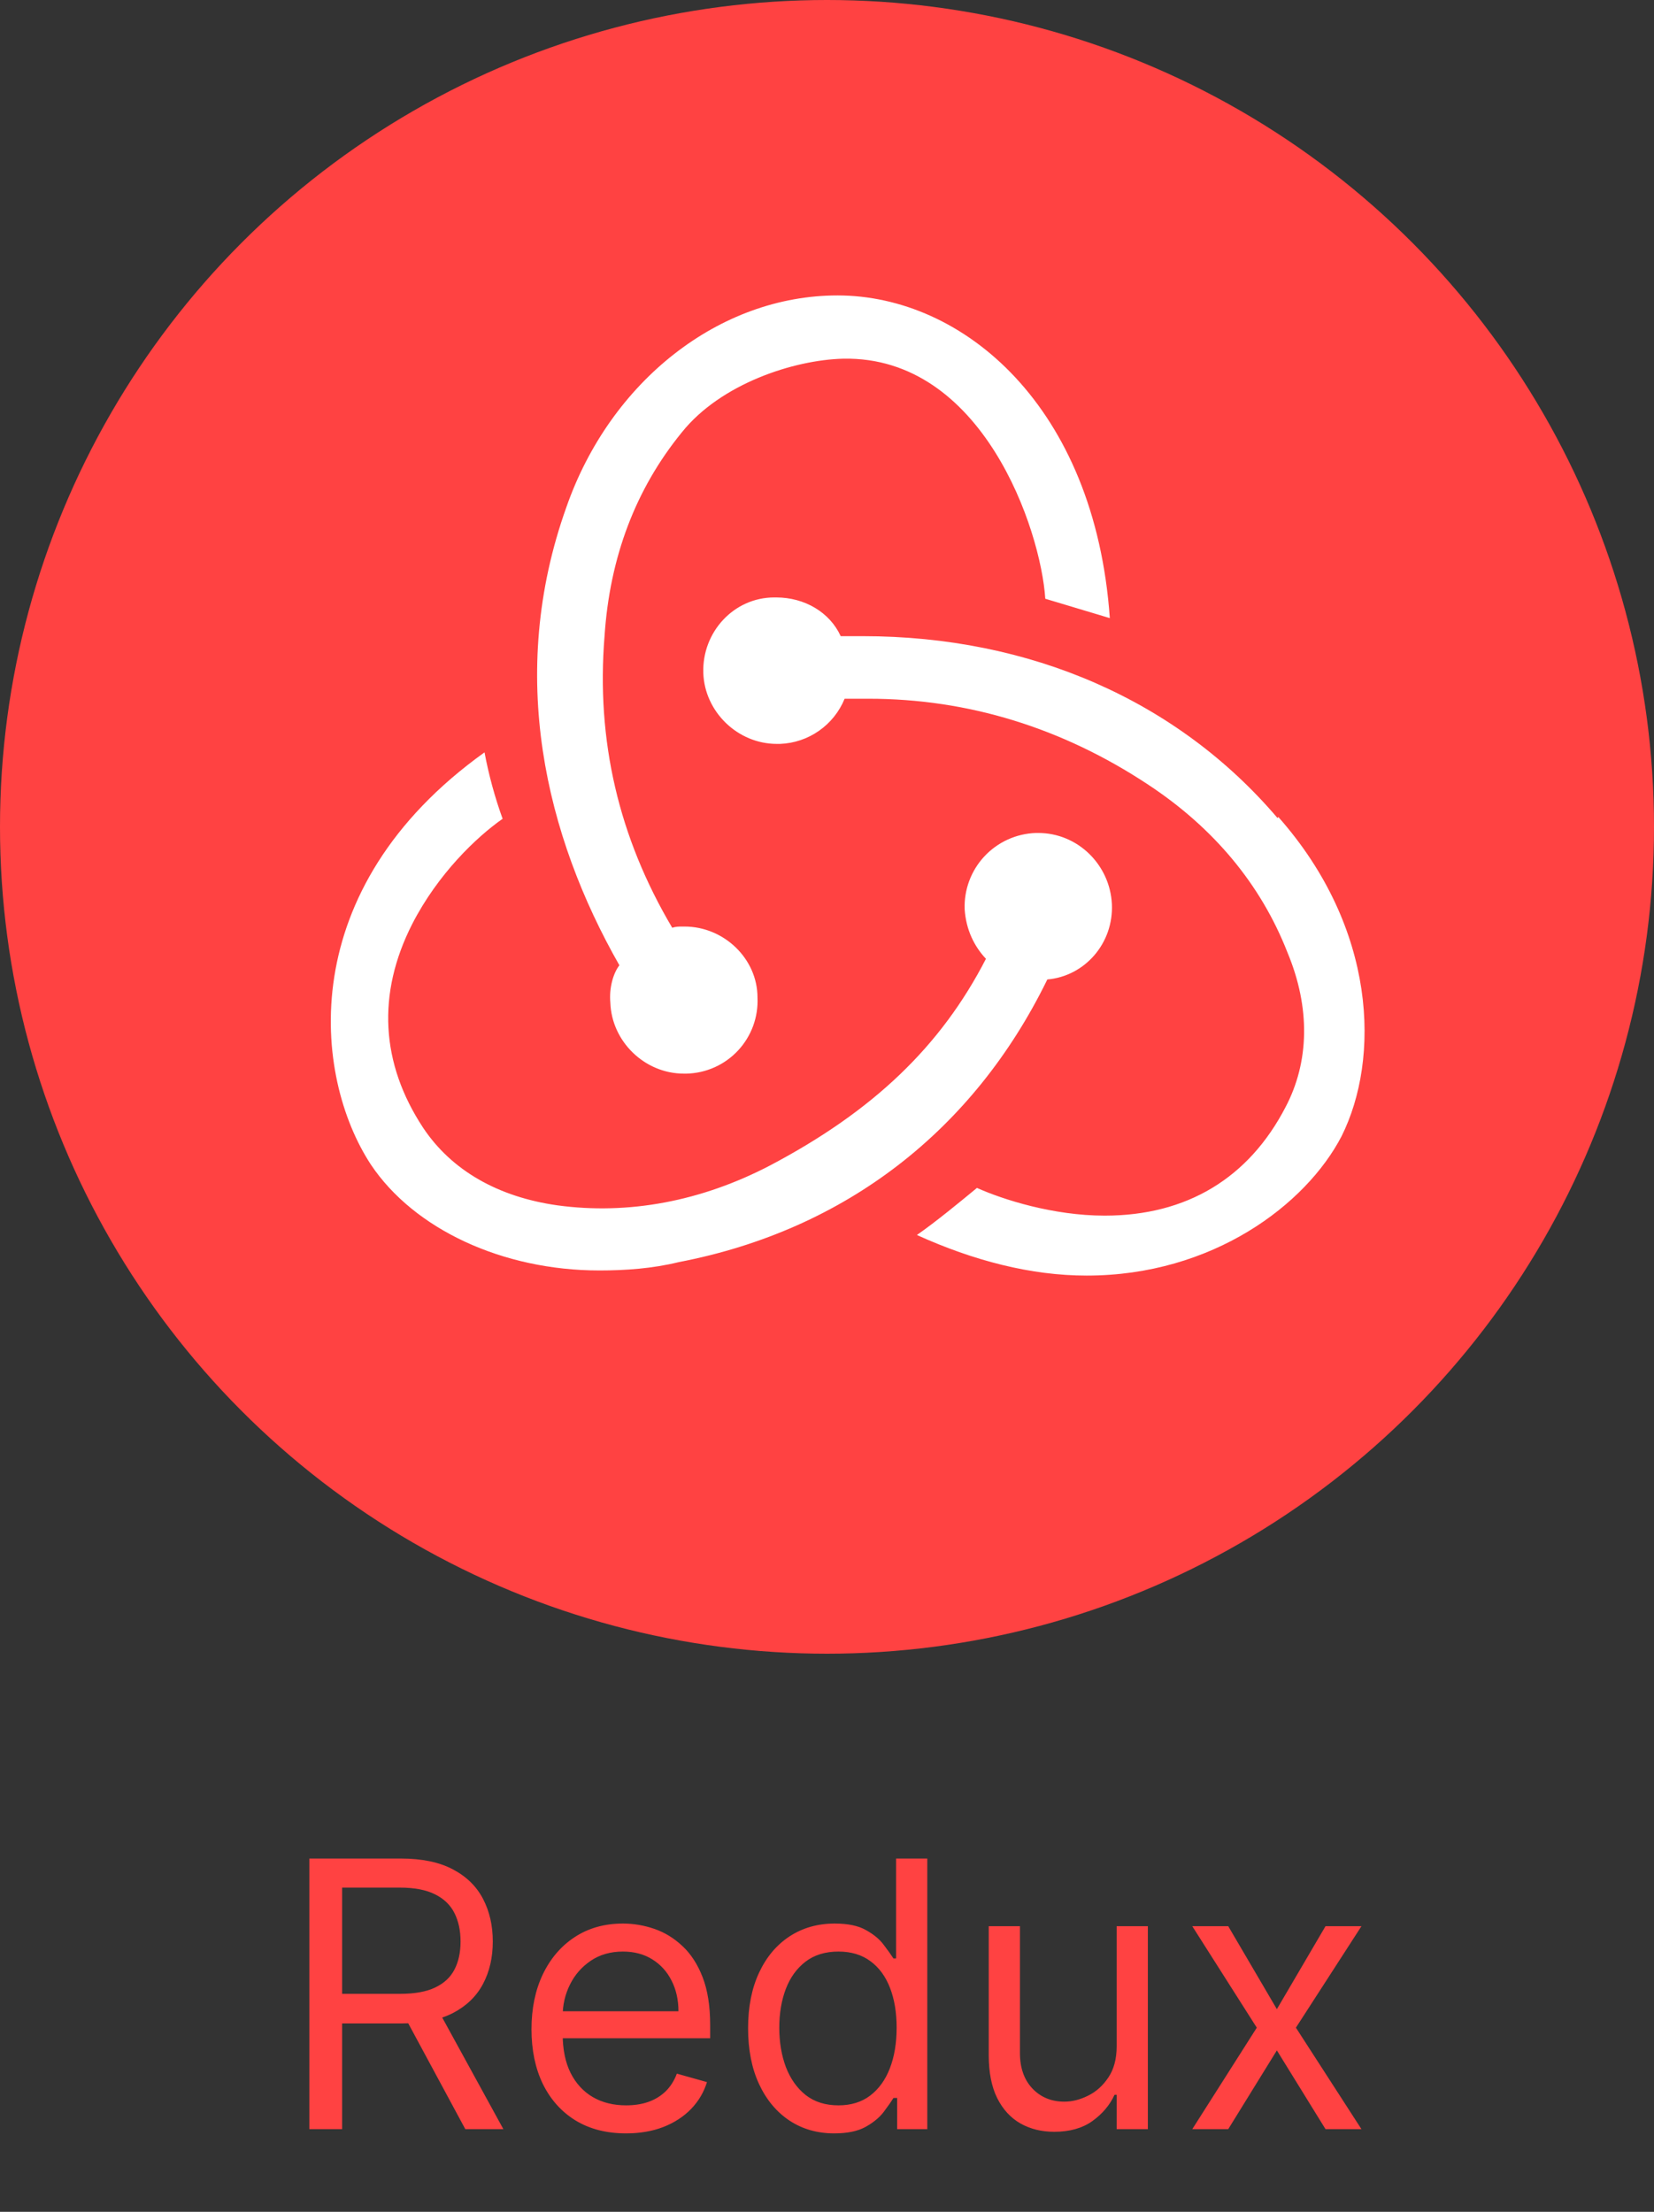 <svg width="80" height="107" viewBox="0 0 80 107" fill="none" xmlns="http://www.w3.org/2000/svg">
<rect x="0" y="0" width="80" height="107" fill="#333333" stroke="none"/>
<circle cx="40" cy="40" r="40" fill="#FF4242"/>
<g clip-path="url(#clip0_1_9)">
<path d="M50.654 47.383C52.467 47.227 53.869 45.633 53.779 43.729C53.681 41.825 52.121 40.296 50.219 40.296H50.092C49.148 40.33 48.256 40.737 47.612 41.428C46.968 42.119 46.625 43.037 46.658 43.981C46.721 44.979 47.129 45.792 47.688 46.383C45.504 50.629 42.227 53.75 37.26 56.373C33.921 58.119 30.394 58.777 26.96 58.31C24.09 57.904 21.844 56.623 20.469 54.562C18.41 51.44 18.223 48.071 19.938 44.7C21.188 42.263 23.06 40.485 24.31 39.61C23.933 38.564 23.64 37.489 23.435 36.396C14.192 43.017 15.133 52.067 17.942 56.344C20.033 59.465 24.31 61.46 28.992 61.46C30.242 61.46 31.554 61.369 32.831 61.056C40.95 59.496 47.098 54.627 50.625 47.448L50.654 47.383ZM61.796 39.579C56.962 33.896 49.842 30.775 41.725 30.775H40.663C40.135 29.621 38.919 28.902 37.542 28.902H37.448C35.483 28.902 33.952 30.59 34.017 32.554C34.079 34.425 35.671 35.987 37.575 35.987H37.729C38.404 35.961 39.058 35.742 39.612 35.354C40.166 34.966 40.596 34.428 40.852 33.802H42.008C46.819 33.802 51.373 35.206 55.525 37.952C58.706 40.046 60.987 42.792 62.269 46.071C63.39 48.754 63.329 51.377 62.175 53.565C60.394 56.996 57.396 58.808 53.433 58.808C50.935 58.808 48.502 58.027 47.252 57.467C46.502 58.087 45.252 59.119 44.348 59.744C47.094 60.99 49.873 61.708 52.556 61.708C58.644 61.708 63.169 58.277 64.888 54.967C66.758 51.221 66.604 44.917 61.825 39.517L61.796 39.579ZM29.521 48.504C29.583 50.377 31.173 51.938 33.079 51.938H33.204C33.673 51.927 34.136 51.822 34.564 51.631C34.992 51.439 35.377 51.163 35.697 50.82C36.017 50.476 36.265 50.072 36.427 49.632C36.588 49.191 36.66 48.723 36.638 48.254C36.638 46.379 35.015 44.823 33.11 44.823H32.985C32.86 44.823 32.673 44.823 32.515 44.883C29.925 40.513 28.831 35.827 29.24 30.775C29.49 26.967 30.74 23.656 32.983 20.91C34.858 18.569 38.385 17.41 40.79 17.352C47.531 17.225 50.342 25.625 50.558 28.965L53.679 29.902C52.96 19.66 46.596 14.292 40.508 14.292C34.792 14.292 29.521 18.444 27.396 24.531C24.494 32.646 26.398 40.452 29.958 46.696C29.646 47.102 29.458 47.819 29.521 48.504Z" fill="white"/>
</g>
<path d="M14.963 103V89.909H19.387C20.409 89.909 21.249 90.084 21.905 90.433C22.561 90.778 23.047 91.254 23.362 91.859C23.678 92.464 23.835 93.152 23.835 93.923C23.835 94.695 23.678 95.379 23.362 95.975C23.047 96.572 22.563 97.04 21.911 97.381C21.259 97.718 20.426 97.886 19.412 97.886H15.832V96.454H19.361C20.06 96.454 20.622 96.352 21.048 96.148C21.479 95.943 21.79 95.653 21.982 95.278C22.178 94.899 22.276 94.447 22.276 93.923C22.276 93.399 22.178 92.941 21.982 92.549C21.786 92.157 21.472 91.854 21.042 91.641C20.612 91.424 20.043 91.315 19.335 91.315H16.548V103H14.963ZM21.125 97.119L24.347 103H22.506L19.335 97.119H21.125ZM30.283 103.205C29.337 103.205 28.521 102.996 27.835 102.578C27.153 102.156 26.627 101.568 26.256 100.814C25.89 100.055 25.707 99.173 25.707 98.168C25.707 97.162 25.89 96.276 26.256 95.508C26.627 94.737 27.143 94.136 27.803 93.706C28.468 93.271 29.244 93.054 30.13 93.054C30.641 93.054 31.146 93.139 31.645 93.31C32.143 93.48 32.597 93.757 33.006 94.141C33.415 94.52 33.741 95.023 33.984 95.649C34.227 96.276 34.349 97.047 34.349 97.963V98.602H26.78V97.298H32.815C32.815 96.744 32.704 96.25 32.482 95.815C32.265 95.381 31.954 95.038 31.549 94.786C31.148 94.535 30.675 94.409 30.13 94.409C29.529 94.409 29.009 94.558 28.57 94.856C28.136 95.151 27.801 95.534 27.567 96.007C27.332 96.48 27.215 96.987 27.215 97.528V98.398C27.215 99.139 27.343 99.768 27.599 100.283C27.859 100.795 28.219 101.185 28.679 101.453C29.139 101.717 29.674 101.849 30.283 101.849C30.68 101.849 31.038 101.794 31.357 101.683C31.681 101.568 31.96 101.398 32.194 101.172C32.429 100.942 32.61 100.656 32.738 100.315L34.195 100.724C34.042 101.219 33.784 101.653 33.422 102.028C33.06 102.399 32.612 102.689 32.08 102.898C31.547 103.102 30.948 103.205 30.283 103.205ZM40.351 103.205C39.533 103.205 38.81 102.998 38.184 102.585C37.557 102.167 37.067 101.579 36.714 100.82C36.36 100.058 36.183 99.156 36.183 98.117C36.183 97.085 36.36 96.19 36.714 95.432C37.067 94.673 37.56 94.087 38.19 93.674C38.821 93.261 39.55 93.054 40.376 93.054C41.016 93.054 41.52 93.16 41.891 93.374C42.266 93.582 42.552 93.821 42.748 94.09C42.948 94.354 43.104 94.571 43.214 94.742H43.342V89.909H44.851V103H43.393V101.491H43.214C43.104 101.67 42.946 101.896 42.741 102.169C42.537 102.437 42.245 102.678 41.866 102.891C41.486 103.1 40.981 103.205 40.351 103.205ZM40.555 101.849C41.16 101.849 41.672 101.692 42.089 101.376C42.507 101.057 42.825 100.616 43.042 100.053C43.259 99.487 43.368 98.832 43.368 98.091C43.368 97.358 43.261 96.717 43.048 96.167C42.835 95.613 42.52 95.183 42.102 94.876C41.685 94.565 41.169 94.409 40.555 94.409C39.916 94.409 39.383 94.573 38.957 94.901C38.535 95.225 38.218 95.666 38.005 96.224C37.796 96.778 37.692 97.401 37.692 98.091C37.692 98.79 37.798 99.425 38.011 99.996C38.229 100.562 38.548 101.014 38.97 101.351C39.396 101.683 39.925 101.849 40.555 101.849ZM54.011 98.986V93.182H55.519V103H54.011V101.338H53.908C53.678 101.837 53.32 102.261 52.834 102.61C52.349 102.955 51.735 103.128 50.993 103.128C50.38 103.128 49.834 102.994 49.357 102.725C48.88 102.452 48.505 102.043 48.232 101.498C47.959 100.948 47.823 100.256 47.823 99.421V93.182H49.332V99.318C49.332 100.034 49.532 100.605 49.932 101.031C50.337 101.457 50.853 101.67 51.479 101.67C51.854 101.67 52.236 101.575 52.623 101.383C53.016 101.191 53.344 100.897 53.608 100.501C53.876 100.104 54.011 99.599 54.011 98.986ZM59.407 93.182L61.759 97.196L64.112 93.182H65.85L62.68 98.091L65.85 103H64.112L61.759 99.19L59.407 103H57.668L60.788 98.091L57.668 93.182H59.407Z" fill="#FF4242"/>
<defs>
<clipPath id="clip0_1_9">
<rect width="50" height="50" fill="white" transform="translate(16 13)"/>
</clipPath>
</defs>
</svg>
